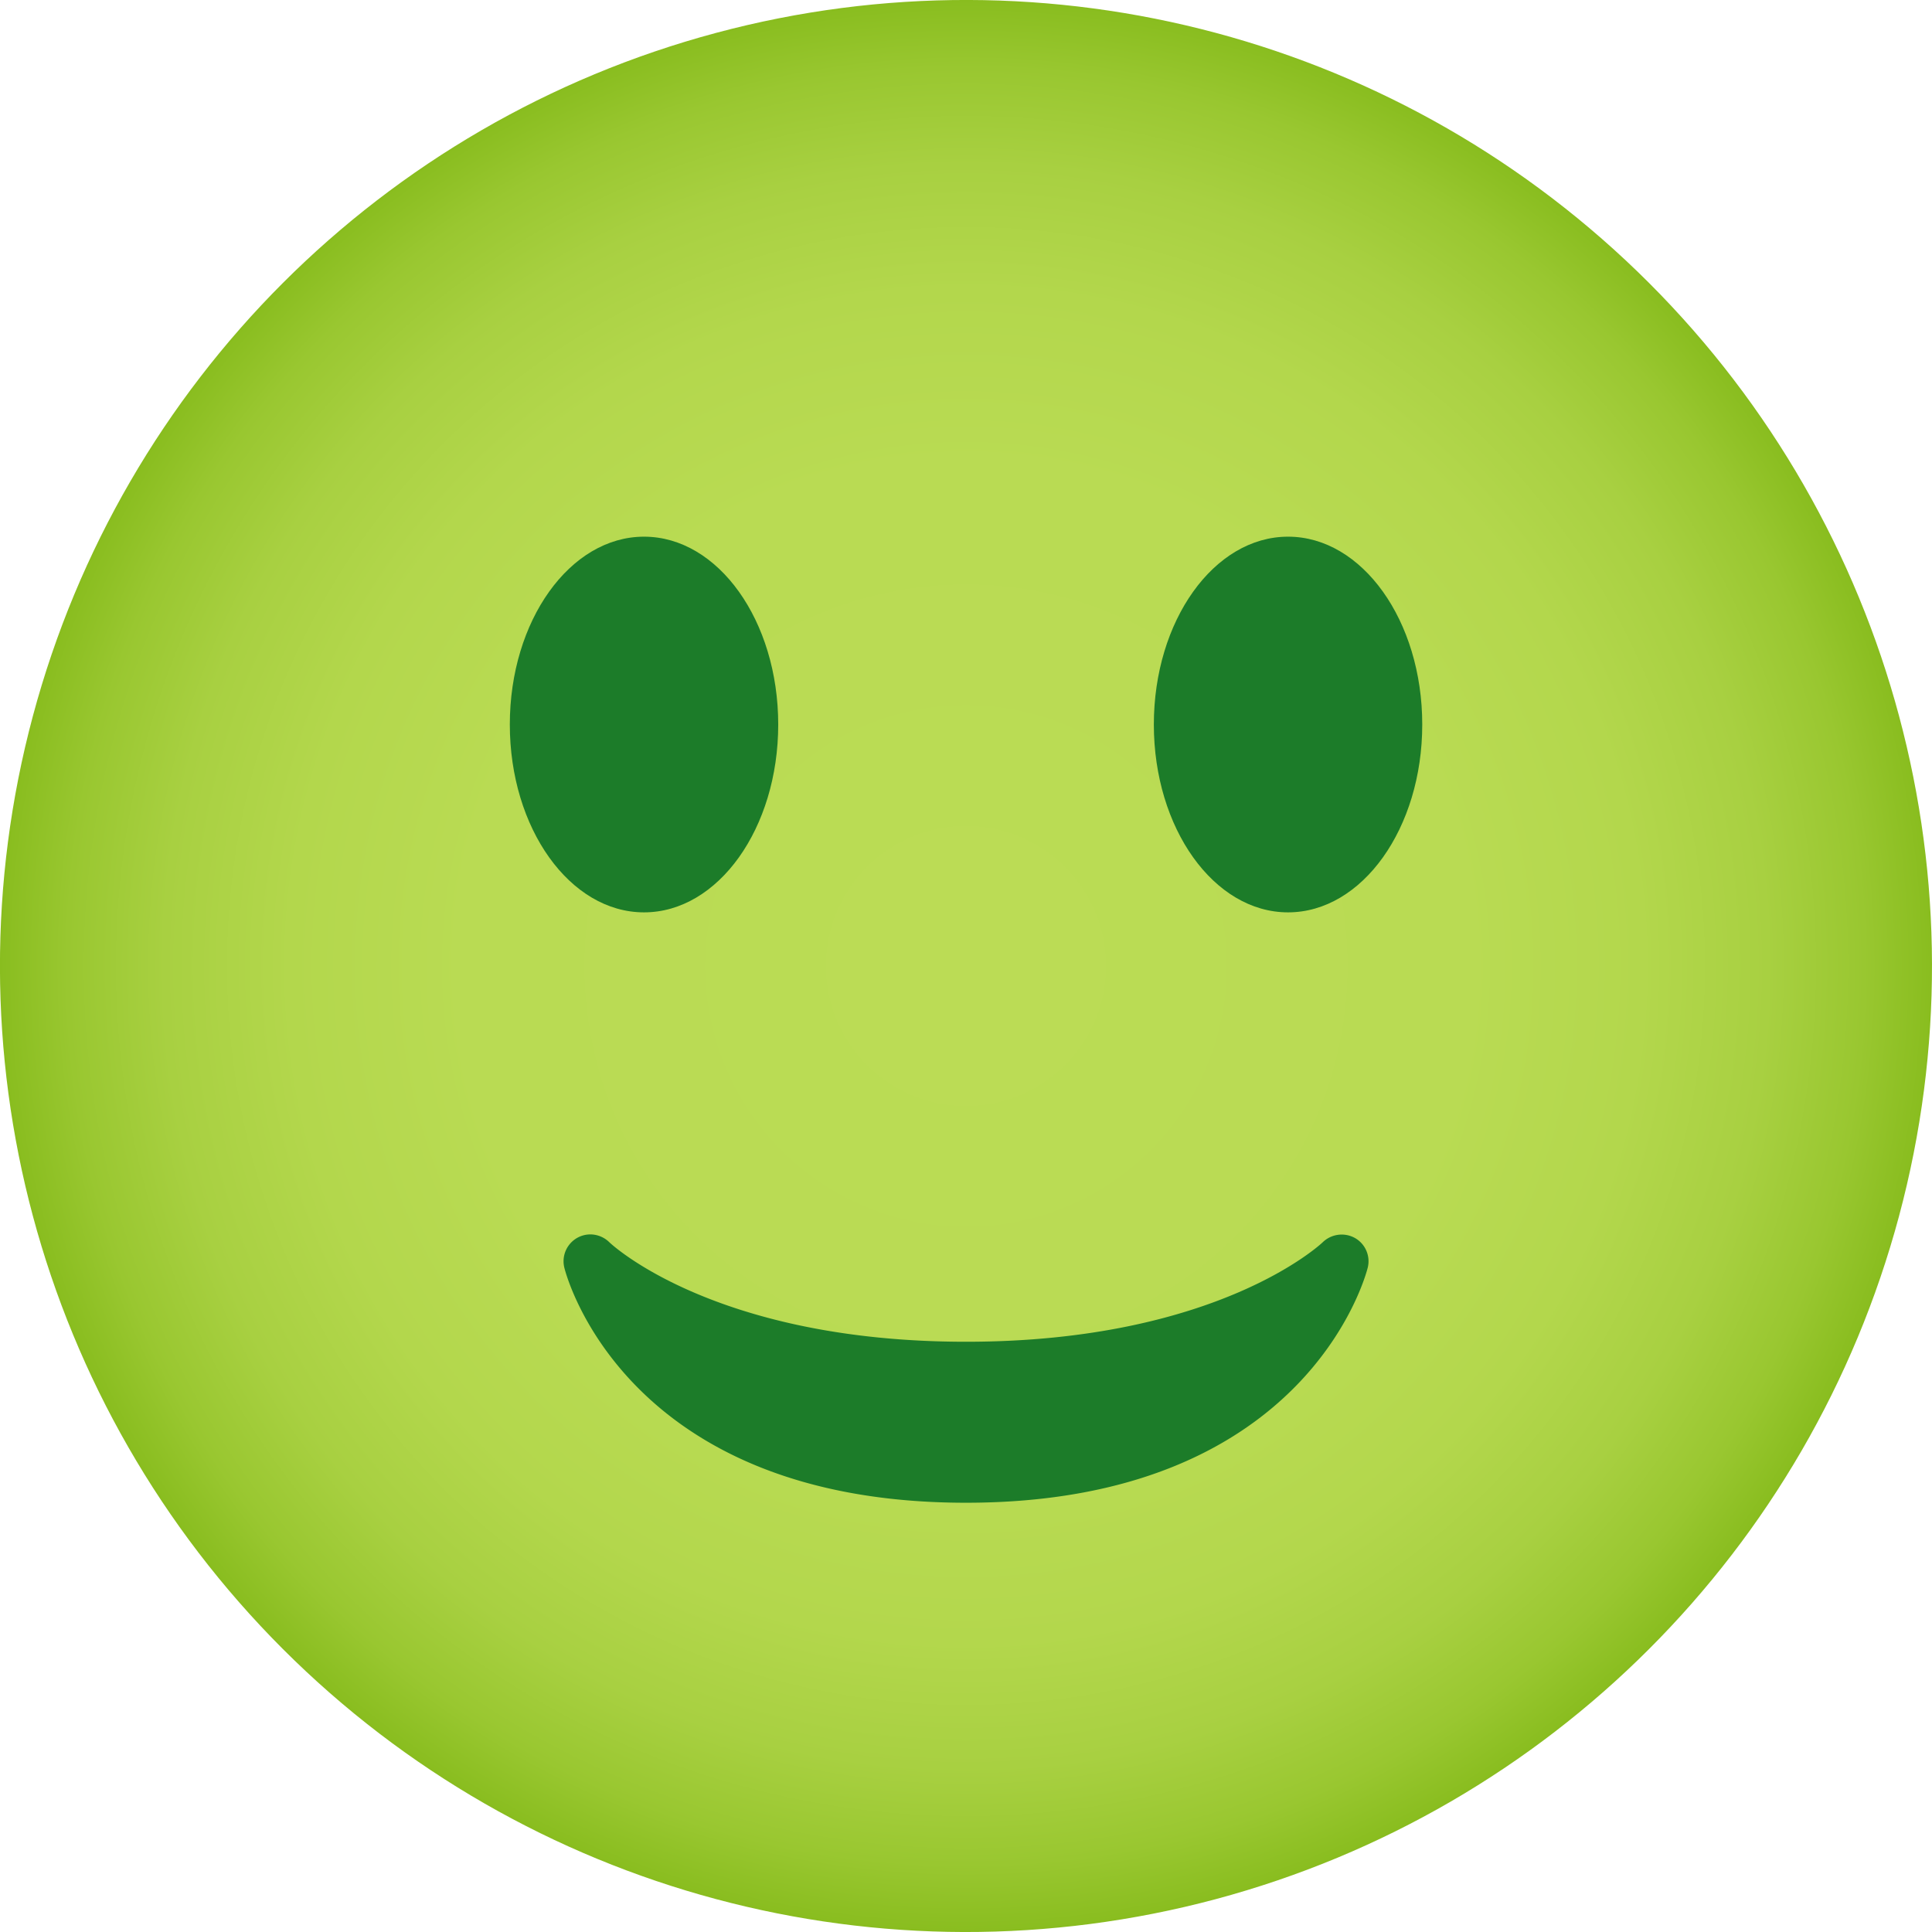 <svg xmlns="http://www.w3.org/2000/svg" xmlns:xlink="http://www.w3.org/1999/xlink" viewBox="0 0 283.46 283.46"><defs><style>.cls-1{fill:url(#未命名的渐变_24);}.cls-2{fill:#1c7c29;}</style><radialGradient id="未命名的渐变_24" cx="255.38" cy="217.05" r="141.73" gradientTransform="translate(114.63 -192.33) rotate(45)" gradientUnits="userSpaceOnUse"><stop offset="0.02" stop-color="#bbdc55"/><stop offset="0.52" stop-color="#b9db53"/><stop offset="0.7" stop-color="#b3d74c"/><stop offset="0.83" stop-color="#a8d041"/><stop offset="0.93" stop-color="#99c730"/><stop offset="1" stop-color="#89bd1f"/></radialGradient></defs><g id="图层_2" data-name="图层 2"><g id="图层_1-2" data-name="图层 1"><circle class="cls-1" cx="141.73" cy="141.73" r="141.73" transform="translate(-58.71 141.73) rotate(-45)"/><path class="cls-2" d="M82.8,186c.35,1.41,9.19,34.48,58.93,34.48S200.31,187.4,200.67,186a3.92,3.92,0,0,0-1.87-4.36,4,4,0,0,0-4.72.61c-.15.15-15.39,14.61-52.35,14.61s-52.2-14.46-52.34-14.61a4,4,0,0,0-2.78-1.14A3.94,3.94,0,0,0,82.8,186Z"/><ellipse class="cls-2" cx="94.49" cy="106.3" rx="19.69" ry="27.56"/><ellipse class="cls-2" cx="188.98" cy="106.3" rx="19.69" ry="27.56"/></g></g></svg>